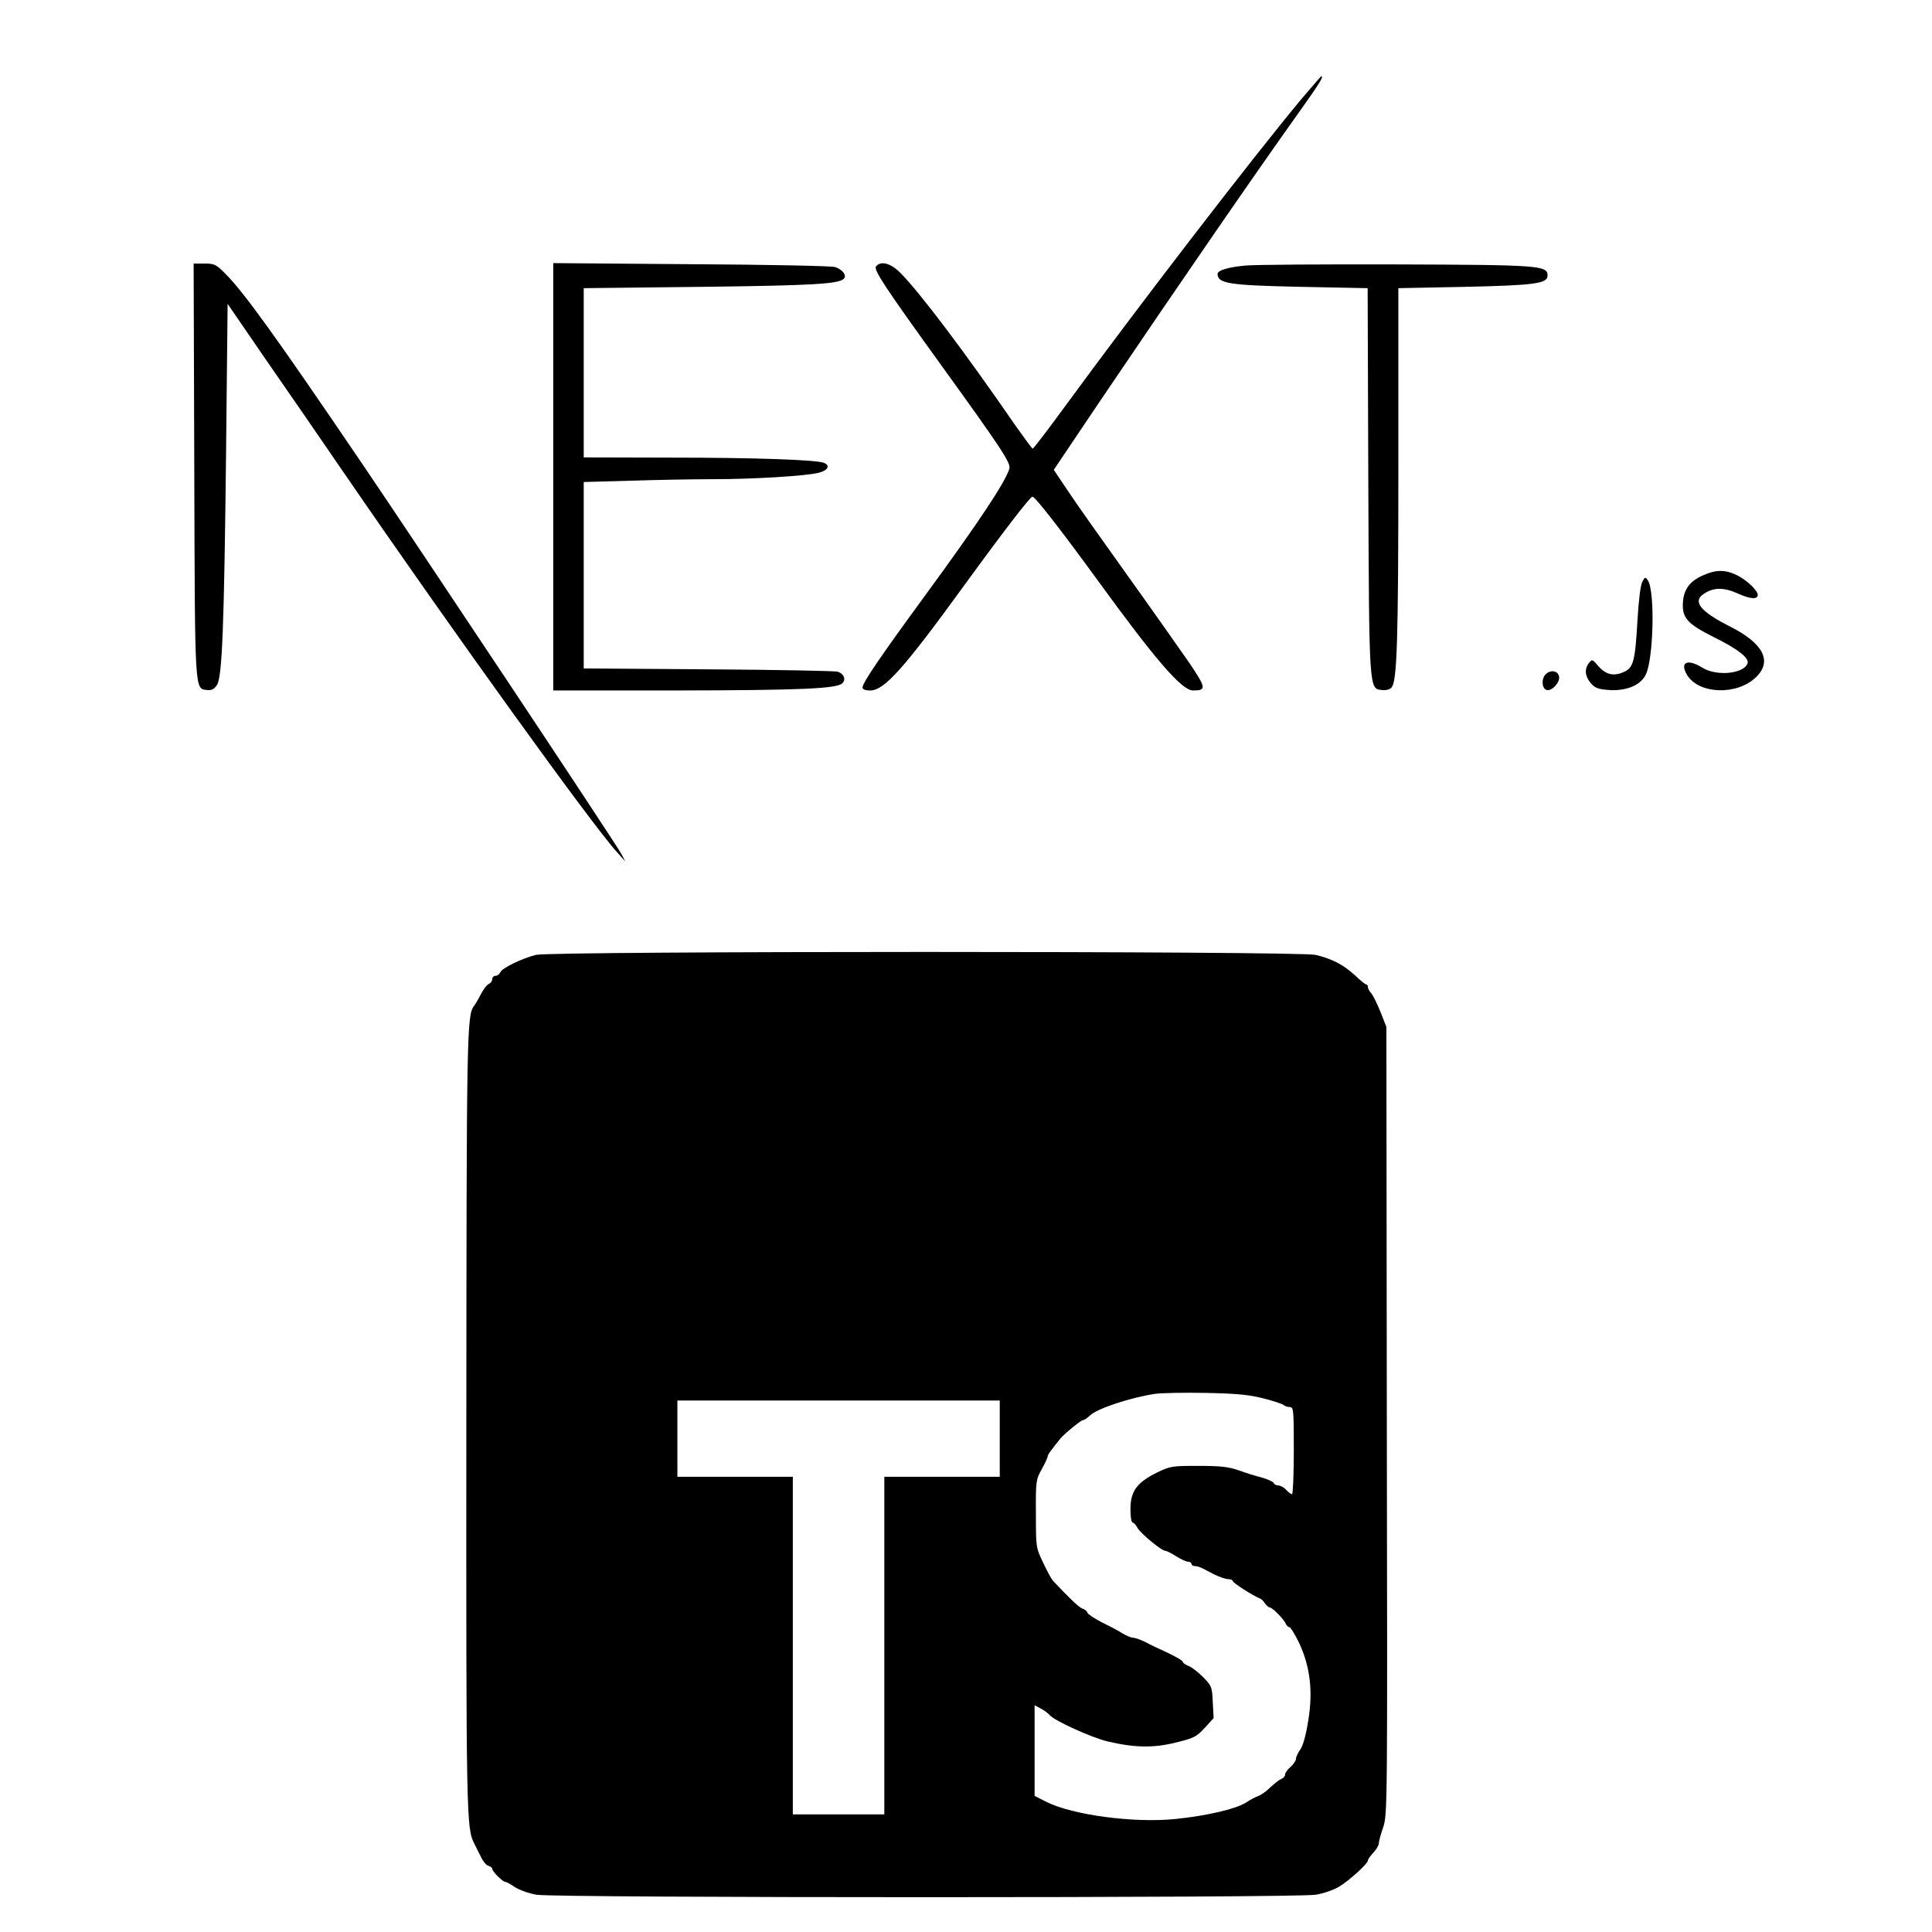 <?xml version="1.0" standalone="no"?>
<!DOCTYPE svg PUBLIC "-//W3C//DTD SVG 20010904//EN"
 "http://www.w3.org/TR/2001/REC-SVG-20010904/DTD/svg10.dtd">
<svg version="1.0" xmlns="http://www.w3.org/2000/svg"
 width="887pt" height="887pt" viewBox="0 0 887 887"
 preserveAspectRatio="xMidYMid meet">
<g transform="translate(0,887) scale(0.1,-0.1)"
fill="#000000" stroke="none">
<path d="M5973 8413 c-228 -274 -747 -949 -1077 -1400 -82 -112 -151 -203
-155 -203 -3 1 -37 47 -76 102 -237 344 -441 614 -531 705 -45 45 -90 57 -112
30 -13 -15 44 -100 298 -452 281 -389 322 -452 314 -477 -19 -63 -141 -246
-386 -581 -206 -281 -288 -402 -288 -423 0 -9 12 -14 35 -14 65 0 154 100 430
480 181 249 305 410 315 410 12 0 131 -153 300 -385 266 -366 386 -505 437
-505 63 0 61 11 -17 127 -41 59 -169 241 -285 403 -116 162 -240 337 -274 389
l-63 94 216 321 c367 543 706 1035 913 1325 91 128 112 161 99 161 -1 0 -43
-48 -93 -107z"/>
<path d="M892 6713 c3 -1038 1 -1004 60 -1011 20 -2 31 4 44 23 24 37 33 260
42 1075 l7 675 177 -258 c98 -141 258 -373 355 -515 510 -743 1142 -1620 1258
-1747 l36 -40 -18 34 c-23 44 -927 1404 -1193 1796 -393 579 -541 785 -628
871 -40 40 -48 44 -93 44 l-50 0 3 -947z"/>
<path d="M2540 6681 l0 -981 563 0 c572 1 739 8 764 33 18 17 8 43 -20 53 -12
4 -280 9 -594 11 l-573 4 0 428 0 428 218 6 c119 4 289 7 377 7 187 0 431 15
486 30 41 11 51 33 22 45 -35 14 -315 24 -705 24 l-398 1 0 388 0 389 538 6
c508 6 632 13 656 37 15 15 -5 42 -40 54 -17 5 -299 11 -661 13 l-633 5 0
-981z"/>
<path d="M5720 7651 c-80 -7 -130 -22 -130 -39 1 -44 52 -52 387 -59 l302 -6
3 -881 c4 -977 3 -958 64 -964 18 -2 36 3 43 12 25 30 31 213 31 1012 l0 821
303 6 c324 7 382 15 382 52 0 46 -35 49 -690 51 -335 1 -648 -1 -695 -5z"/>
<path d="M7813 6226 c-60 -28 -86 -68 -87 -133 -1 -62 26 -90 142 -148 110
-54 165 -97 155 -121 -18 -48 -143 -60 -208 -19 -68 42 -104 25 -70 -33 53
-89 228 -96 316 -12 78 74 35 157 -121 235 -134 68 -171 114 -117 149 45 30
91 30 156 1 57 -26 91 -28 91 -6 0 20 -50 67 -93 89 -57 28 -99 28 -164 -2z"/>
<path d="M7540 6199 c-8 -14 -17 -87 -22 -174 -11 -194 -19 -222 -65 -241 -46
-20 -81 -11 -116 29 -26 31 -28 31 -42 13 -22 -28 -18 -61 8 -92 20 -23 34
-28 84 -32 78 -5 144 21 168 69 37 70 44 389 10 435 -11 16 -13 16 -25 -7z"/>
<path d="M7096 5774 c-21 -21 -17 -68 6 -72 24 -5 60 35 56 61 -4 28 -39 34
-62 11z"/>
<path d="M2460 4486 c-66 -17 -156 -61 -163 -80 -4 -9 -13 -16 -22 -16 -8 0
-15 -7 -15 -15 0 -9 -7 -18 -15 -22 -9 -3 -25 -24 -37 -47 -11 -22 -26 -47
-32 -55 -33 -41 -34 -133 -35 -1920 -1 -1810 0 -1856 37 -1926 8 -16 22 -45
31 -62 8 -18 23 -36 33 -39 10 -3 18 -9 18 -14 0 -12 48 -60 60 -60 5 0 25
-11 44 -24 20 -13 64 -29 99 -35 87 -15 3484 -15 3577 0 37 6 83 22 108 37 49
30 132 106 132 120 0 5 11 21 25 36 14 15 25 34 25 42 0 8 9 42 20 74 20 60
20 79 17 1868 l-2 1807 -27 69 c-15 37 -34 76 -42 85 -9 10 -16 23 -16 29 0 7
-3 12 -7 12 -5 0 -28 19 -53 43 -53 48 -102 74 -180 93 -75 18 -3510 18 -3580
0z m3340 -2036 c47 -12 89 -26 94 -31 6 -5 18 -9 28 -9 17 0 18 -14 18 -200 0
-110 -4 -200 -8 -200 -5 0 -17 9 -27 20 -10 11 -26 20 -36 20 -9 0 -19 5 -21
11 -2 6 -26 17 -53 25 -28 7 -77 22 -109 34 -47 16 -84 20 -185 20 -121 0
-128 -1 -192 -32 -90 -45 -119 -85 -119 -167 0 -34 4 -61 10 -61 5 0 15 -11
22 -24 14 -26 111 -106 128 -106 6 0 28 -11 50 -25 22 -14 46 -25 55 -25 8 0
15 -4 15 -10 0 -5 7 -10 15 -10 8 0 23 -4 33 -9 9 -5 36 -18 58 -30 23 -11 51
-21 63 -21 11 0 21 -4 21 -9 0 -8 92 -67 125 -80 6 -2 16 -12 23 -23 7 -10 17
-18 22 -18 11 0 66 -55 73 -75 4 -8 11 -15 16 -15 6 0 26 -33 45 -72 51 -109
65 -223 42 -359 -10 -65 -24 -114 -36 -131 -11 -15 -20 -34 -20 -43 0 -8 -11
-25 -25 -37 -14 -12 -25 -28 -25 -35 0 -8 -8 -17 -17 -20 -10 -4 -33 -22 -52
-40 -18 -18 -43 -35 -55 -39 -11 -4 -37 -17 -56 -30 -46 -29 -176 -60 -322
-75 -189 -20 -475 18 -595 79 l-53 27 0 208 0 208 28 -15 c16 -8 34 -22 41
-30 22 -26 191 -103 266 -121 123 -29 211 -31 314 -5 82 20 94 26 132 67 l41
45 -4 73 c-3 69 -5 75 -43 114 -22 22 -52 46 -67 52 -16 6 -28 15 -28 20 0 5
-30 22 -67 40 -38 17 -84 39 -104 50 -20 10 -45 19 -55 20 -11 0 -32 9 -49 19
-16 11 -58 33 -93 50 -35 18 -66 38 -69 45 -2 8 -13 17 -24 20 -15 5 -63 51
-136 129 -6 7 -26 44 -44 82 -33 69 -33 70 -33 224 -1 150 0 157 27 205 15 27
27 54 27 58 0 8 13 26 58 82 18 22 95 85 104 85 6 0 20 10 33 22 33 32 190 83
300 99 33 4 139 6 235 4 138 -3 193 -8 260 -25z m-1210 -185 l0 -175 -265 0
-265 0 0 -775 0 -775 -210 0 -210 0 0 775 0 775 -265 0 -265 0 0 175 0 175
740 0 740 0 0 -175z"/>
</g>
</svg>
